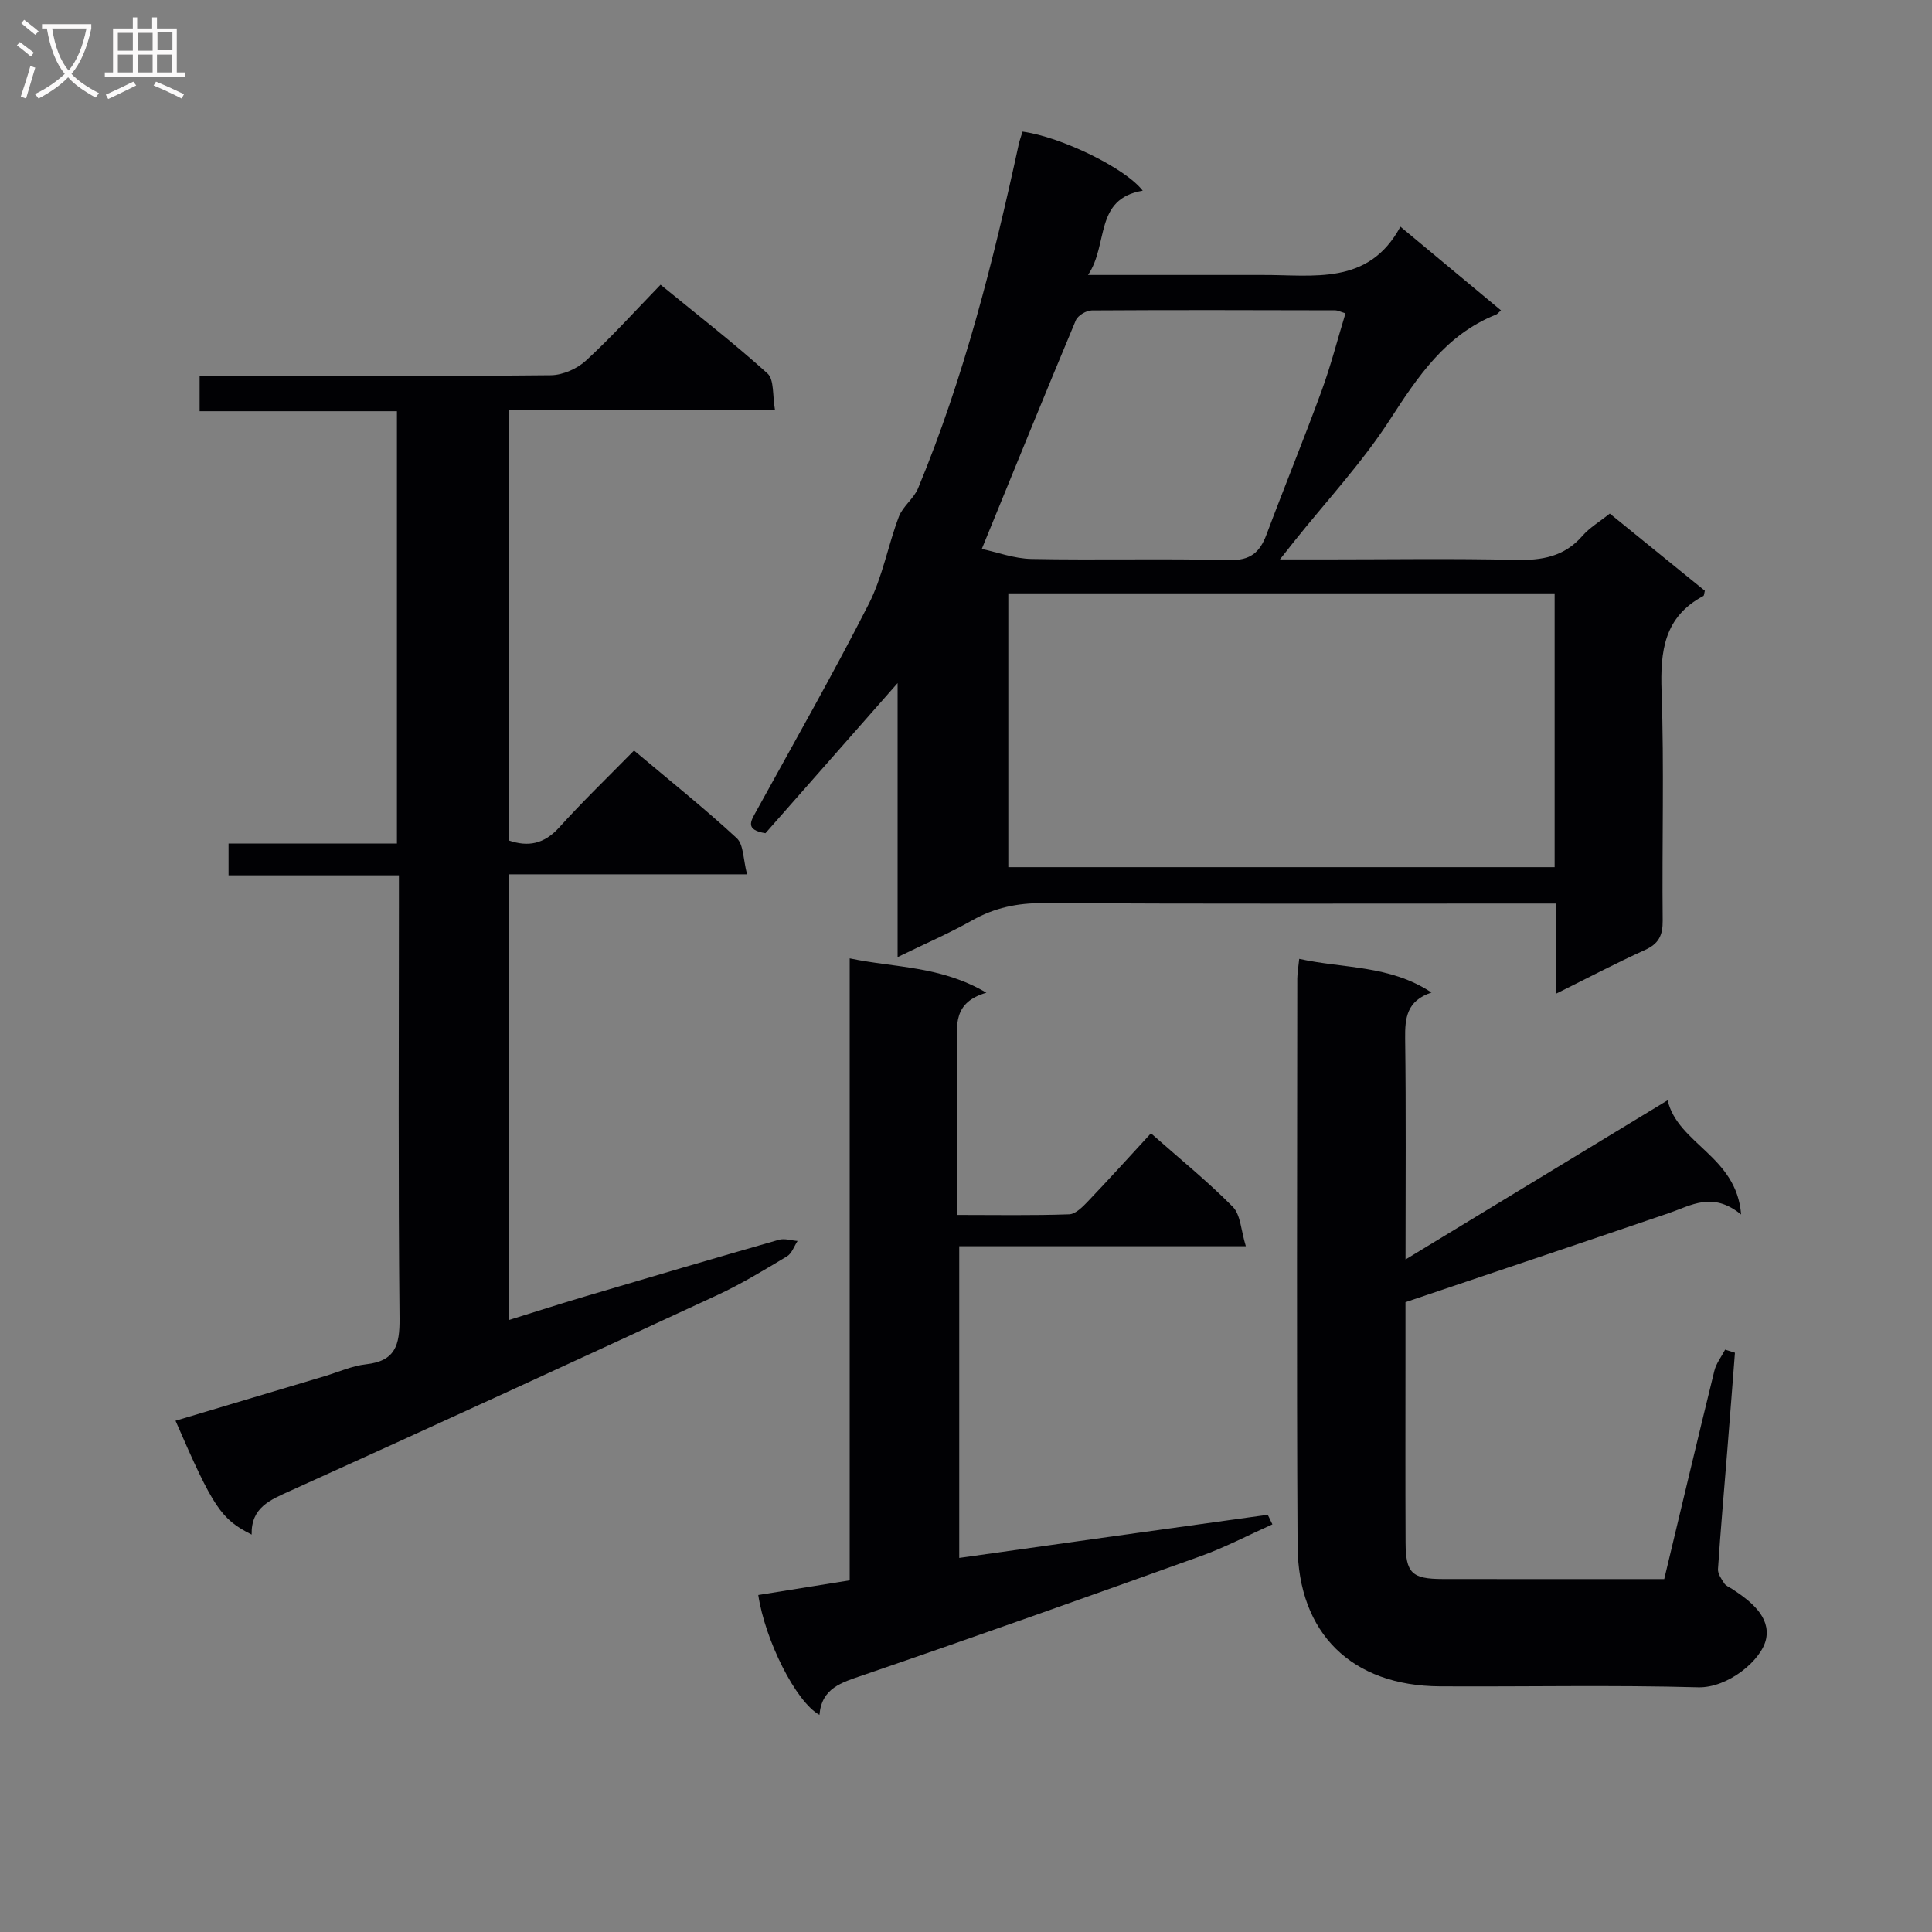 <svg enable-background="new 0 0 400 400" viewBox="0 0 400 400" xmlns="http://www.w3.org/2000/svg"><rect x="0" y="0" width="400" height="400" fill="#808080" stroke="none"/><g fill="#010104"><path d="m185.84 198.16c0-19.36 0-37.78 0-56.73-9.44 10.73-18.5 21.01-27.36 31.08-4.28-.7-3.04-2.5-1.93-4.51 7.85-14.27 15.92-28.43 23.31-42.94 2.87-5.63 3.98-12.12 6.24-18.09.82-2.15 3.09-3.74 3.98-5.88 9.52-22.95 15.56-46.93 20.82-71.13.2-.93.54-1.83.81-2.71 8 1.1 21.28 7.54 24.88 12.23-10.12 1.68-7.02 11.11-11.33 17.45h28.45c2.5 0 5 .01 7.5 0 10.68-.07 22.1 2.3 28.73-10 7.53 6.27 14.15 11.78 20.82 17.33-.53.46-.74.77-1.03.88-10.45 4.17-16.17 12.81-22.02 21.84-5.75 8.88-13.07 16.73-19.71 25.04-.78.98-1.55 1.96-3 3.8h9.78c13 0 26-.21 38.98.1 5.46.13 10.09-.65 13.85-4.96 1.49-1.72 3.56-2.93 5.68-4.63 6.64 5.39 13.19 10.71 19.68 15.98-.14.5-.13.99-.32 1.09-8.11 4.31-8.93 11.39-8.64 19.72.55 15.81.07 31.65.23 47.48.03 3.09-.83 4.8-3.7 6.1-6.02 2.72-11.88 5.81-18.41 9.05 0-6.45 0-12.2 0-18.68-2.32 0-4.24 0-6.17 0-33.32 0-66.64.09-99.96-.09-5.34-.03-10.08.95-14.72 3.57-4.71 2.66-9.72 4.82-15.44 7.61zm136.03-75.31c-38.01 0-75.54 0-113.11 0v56.69h113.11c0-19.02 0-37.67 0-56.69zm-43.3-57.98c-1.17-.36-1.63-.62-2.09-.62-16.81-.04-33.63-.09-50.44.02-1.14.01-2.89 1.05-3.31 2.06-6.46 15.42-12.75 30.92-19.46 47.32 3.11.66 6.7 2.01 10.3 2.08 13.65.26 27.3-.11 40.95.23 4.34.11 6.31-1.59 7.69-5.27 3.73-9.95 7.76-19.79 11.41-29.76 1.92-5.24 3.3-10.66 4.95-16.06z"/><path d="m82.59 181.23c-12.1 0-23.53 0-35.27 0 0-2.32 0-4.2 0-6.59h34.86c0-30.03 0-59.57 0-89.5-13.65 0-27.08 0-40.85 0 0-2.45 0-4.52 0-7.32h5.23c22.5 0 44.99.09 67.49-.13 2.47-.03 5.43-1.34 7.27-3.03 5.26-4.83 10.06-10.16 15.44-15.71 7.69 6.29 15.16 12.06 22.14 18.37 1.42 1.28 1.01 4.59 1.56 7.59-18.69 0-36.76 0-55.14 0v89.09c3.97 1.38 7.32.79 10.45-2.68 4.9-5.42 10.18-10.51 15.5-15.93 7.4 6.23 14.55 11.94 21.25 18.13 1.47 1.36 1.34 4.45 2.15 7.5-16.9 0-32.97 0-49.35 0v92.29c5.41-1.68 10.58-3.35 15.79-4.89 13.36-3.96 26.73-7.9 40.13-11.73 1.18-.34 2.59.14 3.89.24-.72 1.09-1.19 2.59-2.2 3.19-4.71 2.82-9.42 5.7-14.38 8-29.39 13.61-58.82 27.15-88.34 40.49-4.27 1.93-8.24 3.47-8.11 9.11-6.36-3.21-7.94-5.58-15.76-23.57 10.32-3.08 20.59-6.15 30.86-9.22 2.86-.85 5.68-2.15 8.6-2.47 6.04-.66 6.97-3.97 6.92-9.46-.29-28.49-.13-56.99-.13-85.48 0-1.96 0-3.91 0-6.29z"/><path d="m268.99 198.52c9.21 2.04 18.7 1.23 27.39 6.97-5.14 1.7-5.51 5.27-5.46 9.51.2 14.95.08 29.91.08 45.76 18.33-11.13 36.01-21.87 54.26-32.96 2.17 9.13 14.27 11.51 15.22 23.65-5.92-4.84-10.35-1.86-14.98-.28-17.88 6.1-35.78 12.11-54.51 18.43v11.78c0 12.66-.04 25.32.02 37.98.03 6.33 1.3 7.55 7.68 7.56 15.14.03 30.28.01 45.87.01 3.48-14.51 6.87-28.83 10.38-43.12.38-1.55 1.47-2.92 2.23-4.38.68.21 1.36.43 2.03.64-.53 6.82-1.05 13.63-1.6 20.45-.65 8.11-1.37 16.22-1.91 24.34-.06.96.71 2.05 1.29 2.95.33.52 1.05.79 1.61 1.15 3.84 2.5 7.98 5.75 7.06 10.35-.88 4.4-7.91 10.2-14.07 10.03-17.81-.49-35.64-.1-53.46-.2-18.2-.1-29.37-10.89-29.47-29.16-.22-39.14-.07-78.29-.06-117.43.02-1.11.22-2.24.4-4.03z"/><path d="m156.99 330.23c6.19-1 12.38-1.99 18.93-3.04 0-42.88 0-85.48 0-128.77 9.42 1.98 18.82 1.52 28.3 7.11-6.96 2-6.11 6.79-6.07 11.38.09 11.31.03 22.62.03 34.63 7.98 0 15.59.14 23.19-.13 1.34-.05 2.81-1.57 3.91-2.72 4.35-4.56 8.58-9.24 13.01-14.05 5.87 5.19 11.7 9.91 16.94 15.21 1.64 1.66 1.69 4.88 2.71 8.17-20.42 0-39.68 0-59.34 0v64.53c21.32-3 42.56-5.99 63.8-8.92.16-.02.43.8 1.04 1.97-5 2.24-9.78 4.76-14.82 6.57-23.28 8.37-46.59 16.66-69.99 24.68-4.42 1.51-8.5 2.64-8.97 8.2-4.9-2.71-11.25-15.43-12.67-24.82z"/></g><path d="m6.4 11.7c-1-.8-1.9-1.6-2.9-2.3l.6-.7c.9.7 1.9 1.4 2.9 2.2zm-2.1 8.3c.7-2.1 1.4-4.2 2-6.4.2.1.6.3 1 .4-.7 2.3-1.3 4.4-1.9 6.4zm3-12.8c-1.1-.9-2.1-1.7-2.9-2.4l.6-.7c1 .8 2 1.5 3 2.4zm1.4-1.3v-.9h10.2v.9c-.9 4.2-2.3 7.3-4.1 9.4 1.3 1.4 3.2 2.7 5.7 4-.2.2-.4.5-.7.9-2.5-1.4-4.4-2.7-5.7-4.2-1.4 1.5-3.5 3-6.1 4.4 0 0 0 0-.1-.1-.3-.4-.5-.7-.7-.8 2.7-1.3 4.7-2.8 6.2-4.2-1.8-2.2-3-5.3-3.7-9.4zm9.2 0h-7.1c.6 3.8 1.7 6.7 3.4 8.7 1.7-2 2.9-4.8 3.7-8.7z" fill="#fbfafa"/><path d="m31.6 3.6h.9v2.3h4.1v9.1h1.7v.9h-16.6v-.9h1.7v-9.1h4.1v-2.3h.9v2.3h3.1v-2.3zm-4 13.3.6.8c-1.9.9-3.8 1.9-5.8 2.8-.2-.3-.3-.6-.5-.9 2-.9 3.9-1.8 5.7-2.7zm-3.2-10.1v3.7h3.1v-3.7zm0 4.5v3.7h3.1v-3.7zm4.1-4.5v3.7h3.1v-3.7zm0 4.5v3.7h3.1v-3.7zm9.1 9.1c-2.1-1.1-4.1-2-5.8-2.7l.5-.8c2.2.9 4.1 1.8 5.8 2.6zm-1.9-13.7h-3.1v3.7h3.1v-3.6zm-3.2 4.6v3.7h3.1v-3.7z" fill="#fbfafa"/></svg>